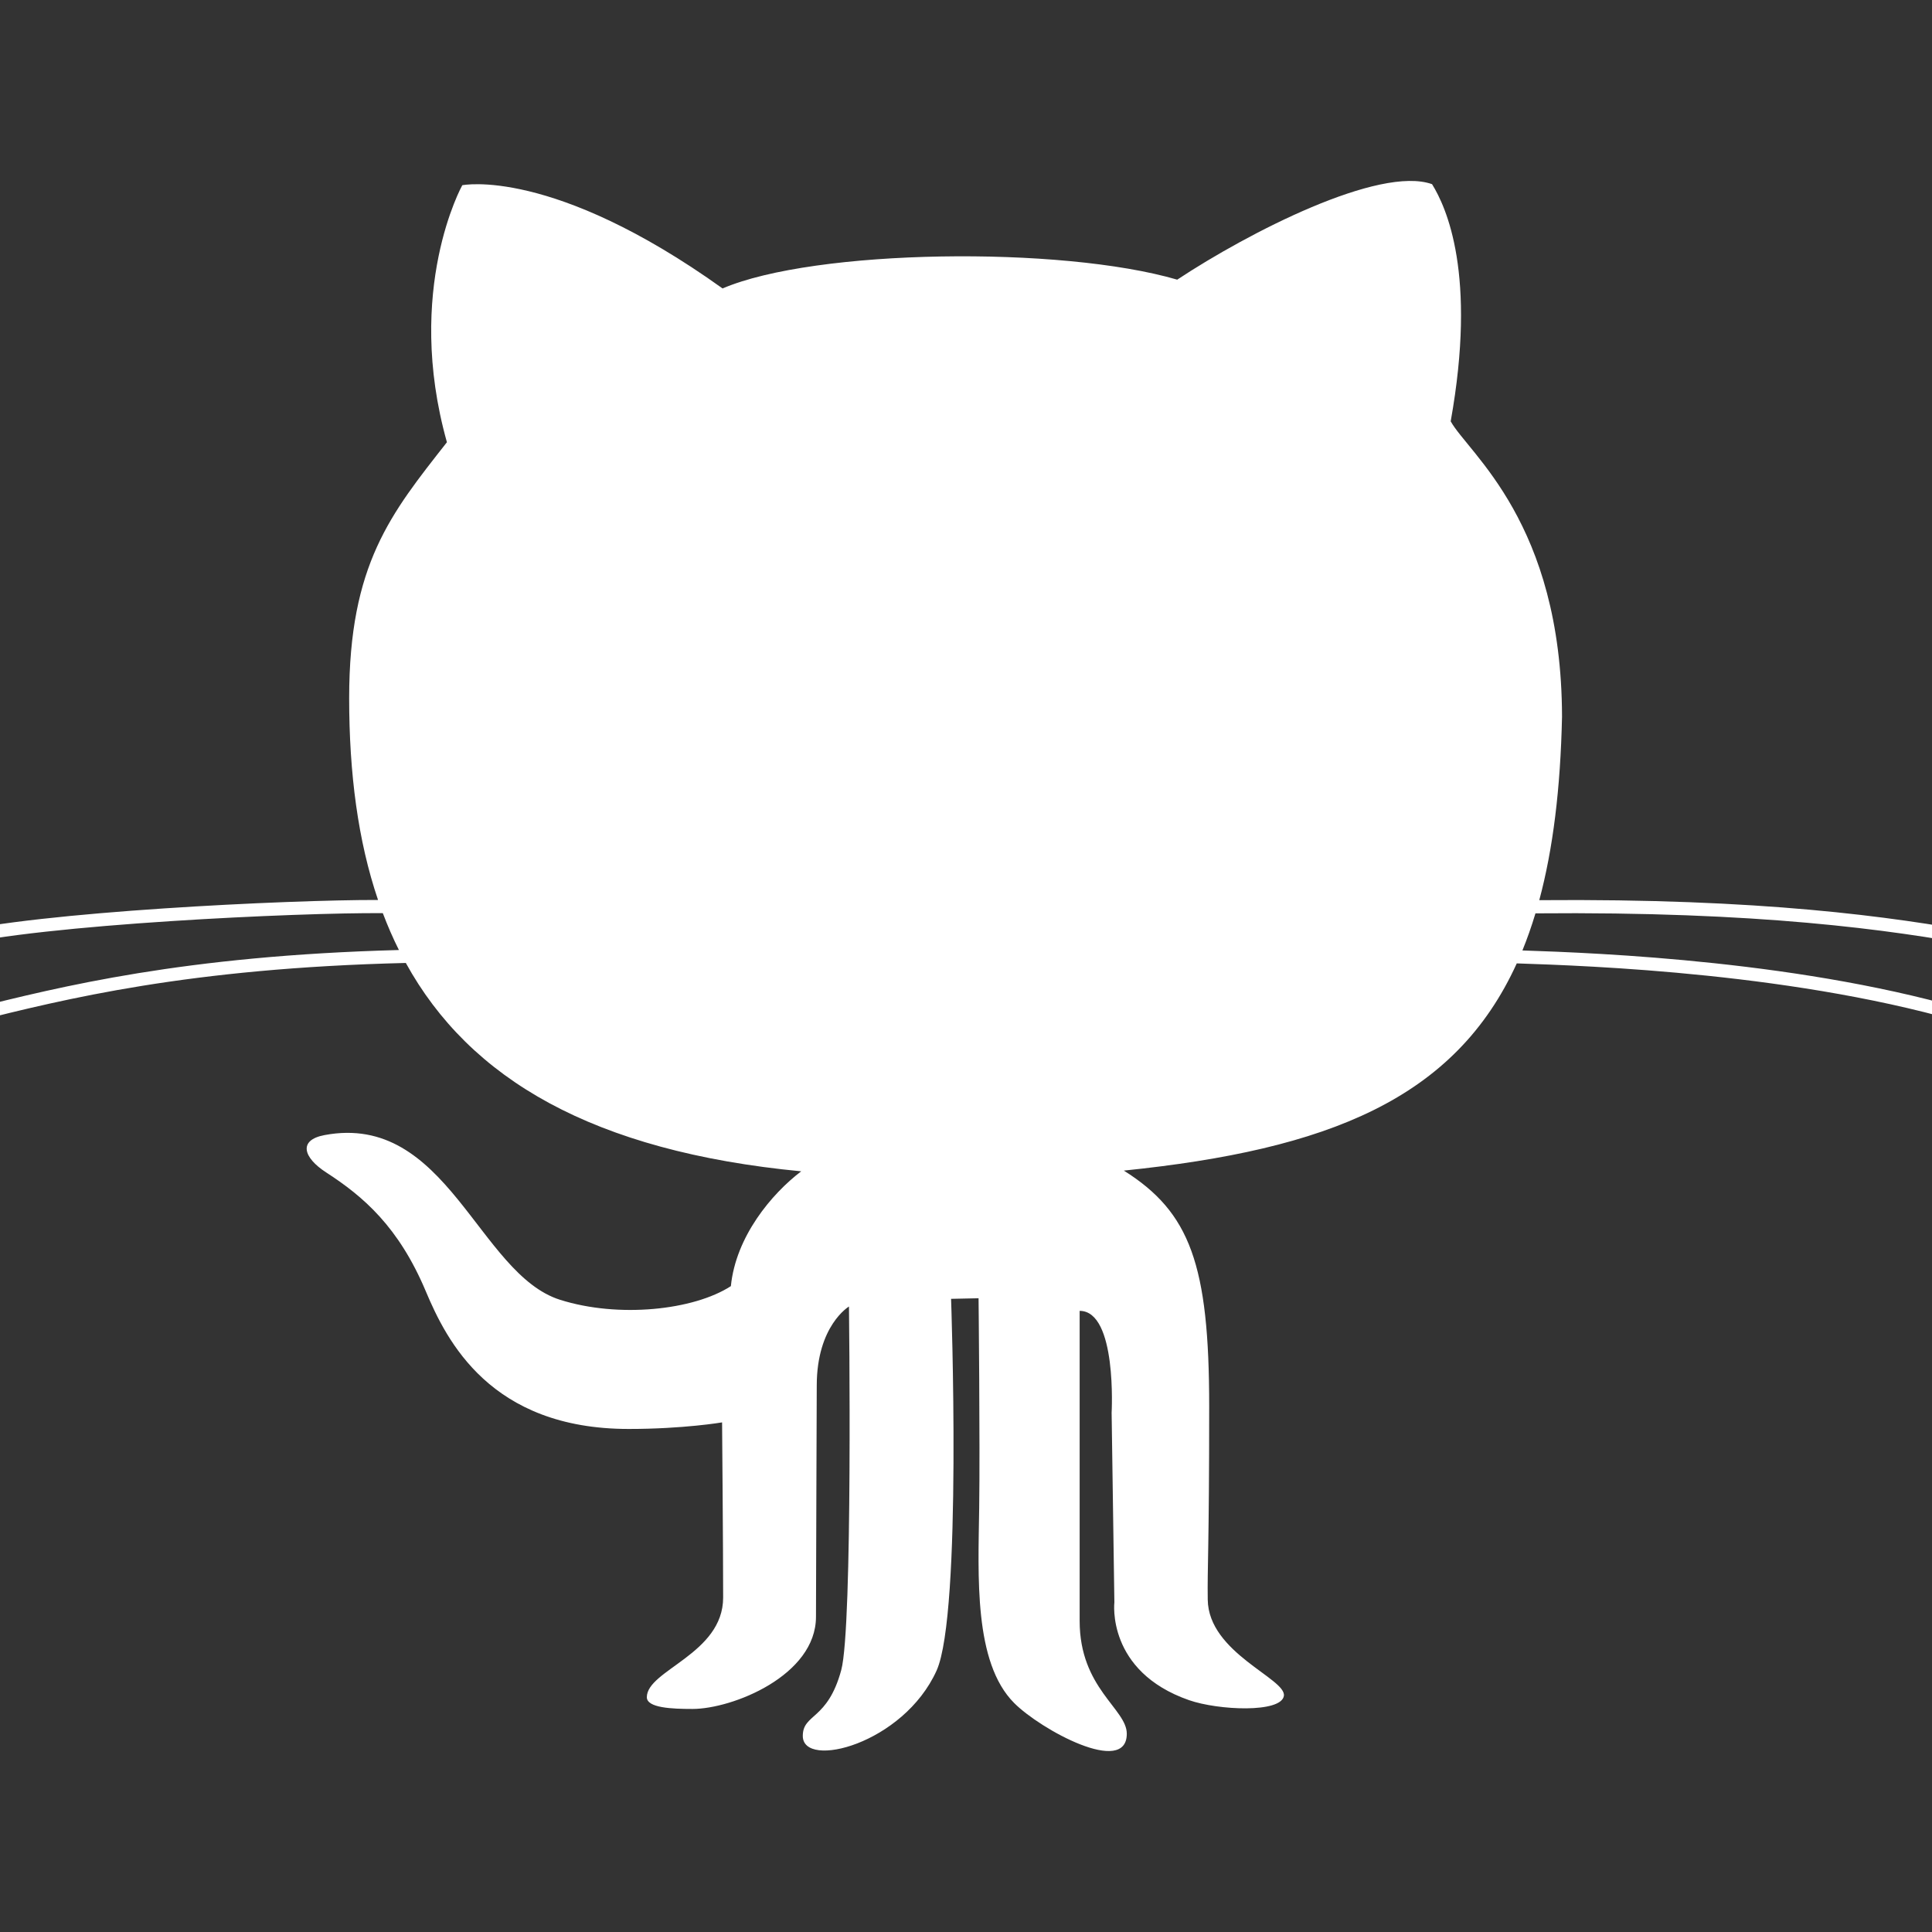 <?xml version="1.0" encoding="UTF-8" standalone="no"?>
<!-- Created with Inkscape (http://www.inkscape.org/) -->

<svg
   width="40"
   height="40"
   viewBox="0 0 40 40"
   id="svg2"
   version="1.1"
   inkscape:version="1.3.2 (091e20e, 2023-11-25)"
   sodipodi:docname="icon_github.svg"
   inkscape:export-filename=""
   inkscape:export-xdpi="180"
   inkscape:export-ydpi="180"
   xmlns:inkscape="http://www.inkscape.org/namespaces/inkscape"
   xmlns:sodipodi="http://sodipodi.sourceforge.net/DTD/sodipodi-0.dtd"
   xmlns="http://www.w3.org/2000/svg"
   xmlns:svg="http://www.w3.org/2000/svg"
   xmlns:rdf="http://www.w3.org/1999/02/22-rdf-syntax-ns#"
   xmlns:cc="http://creativecommons.org/ns#"
   xmlns:dc="http://purl.org/dc/elements/1.1/">
  <rect x="0" y="0" width="40" height="40" fill="#333333" stroke="none"/>
  <defs
     id="defs4" />
  <sodipodi:namedview
     id="base"
     pagecolor="#808080"
     bordercolor="#666666"
     borderopacity="1.0"
     inkscape:pageopacity="0"
     inkscape:pageshadow="2"
     inkscape:zoom="11.313708"
     inkscape:cx="9.7227187"
     inkscape:cy="17.103146"
     inkscape:document-units="px"
     inkscape:current-layer="layer1"
     showgrid="false"
     showguides="true"
     inkscape:guide-bbox="true"
     units="px"
     inkscape:window-width="1792"
     inkscape:window-height="1067"
     inkscape:window-x="0"
     inkscape:window-y="25"
     inkscape:window-maximized="0"
     inkscape:snap-bbox="true"
     inkscape:bbox-paths="true"
     inkscape:bbox-nodes="true"
     inkscape:snap-bbox-edge-midpoints="true"
     inkscape:snap-bbox-midpoints="true"
     inkscape:object-paths="true"
     inkscape:snap-intersection-paths="true"
     inkscape:object-nodes="true"
     inkscape:snap-smooth-nodes="true"
     inkscape:snap-midpoints="true"
     inkscape:showpageshadow="0"
     inkscape:pagecheckerboard="1"
     inkscape:deskcolor="#808080" />
  <g
     inkscape:groupmode="layer"
     id="layer1"
     inkscape:label="Logo"
     style="display:inline"
     transform="translate(0,-360)">
    <path
       style="display:inline;fill:#ffffff;fill-opacity:1;stroke-width:1"
       inkscape:connector-curvature="0"
       id="XMLID_1_"
       display="inline"
       d="m -0.604,380.89 c 1.869,-0.467 4.41,-1.102 8.863,-1.221 -0.123,-0.246 -0.234,-0.501 -0.333,-0.763 -1.732,-0.015 -7.068,0.231 -8.896,0.683 -0.01,0.003 -0.021,0.004 -0.033,0.004 -0.061,0 -0.117,-0.042 -0.133,-0.104 -0.017,-0.072 0.027,-0.147 0.1,-0.165 1.811,-0.448 7.018,-0.696 8.863,-0.691 -0.415,-1.221 -0.598,-2.619 -0.598,-4.18 0,-2.773 0.864,-3.819 2.024,-5.297 -0.887,-3.16 0.318,-5.321 0.318,-5.321 0,0 1.864,-0.386 5.389,2.137 1.91,-0.818 7.003,-0.886 9.413,-0.182 1.479,-0.978 4.184,-2.365 5.276,-1.977 0.295,0.476 0.932,1.863 0.386,4.91 0.371,0.668 2.297,2.092 2.305,6.117 -0.032,1.484 -0.186,2.737 -0.471,3.797 4.595,-0.039 7.298,0.34 9.16,0.683 0.073,0.015 0.122,0.086 0.11,0.16 -0.013,0.065 -0.07,0.112 -0.133,0.112 -0.009,0 -0.017,-8.1e-4 -0.027,-0.002 -1.859,-0.344 -4.567,-0.722 -9.189,-0.68 -0.081,0.269 -0.171,0.525 -0.27,0.768 1.573,0.052 5.894,0.221 9.417,1.298 0.073,0.022 0.113,0.098 0.091,0.171 -0.017,0.058 -0.071,0.096 -0.13,0.096 -0.013,0 -0.027,-0.002 -0.04,-0.006 -3.573,-1.092 -7.987,-1.242 -9.455,-1.291 -1.278,2.807 -3.898,3.855 -8.135,4.29 1.373,0.864 1.767,1.948 1.767,4.882 0,2.933 -0.04,3.327 -0.03,4.001 0.014,1.107 1.636,1.637 1.576,1.994 -0.06,0.356 -1.357,0.298 -1.963,0.087 -1.717,-0.598 -1.546,-2.027 -1.546,-2.027 l -0.057,-3.922 c 0,0 0.117,-2.111 -0.662,-2.111 0,0.425 0,4.901 0,6.42 0,1.395 0.976,1.819 0.976,2.335 0,0.887 -1.784,-0.084 -2.333,-0.637 -0.838,-0.841 -0.743,-2.625 -0.723,-4.036 0.019,-1.363 -0.013,-4.343 -0.013,-4.343 l -0.569,0.012 c 0,0 0.233,6.51 -0.3,7.697 -0.69,1.523 -2.77,2.047 -2.77,1.353 0,-0.467 0.513,-0.318 0.796,-1.364 0.242,-0.89 0.16,-7.527 0.16,-7.527 0,0 -0.667,0.394 -0.667,1.637 0,0.569 -0.016,3.819 -0.016,4.786 0,1.217 -1.728,1.909 -2.558,1.909 -0.421,0 -0.944,-0.021 -0.944,-0.243 0,-0.563 1.58,-0.893 1.58,-2.064 0,-1.015 -0.022,-3.626 -0.022,-3.626 0,0 -0.797,0.136 -1.933,0.136 -2.865,0 -3.771,-1.828 -4.202,-2.852 -0.561,-1.332 -1.289,-1.959 -2.062,-2.459 -0.475,-0.307 -0.584,-0.67 -0.035,-0.773 2.536,-0.478 3.185,2.876 4.878,3.41 1.209,0.382 2.763,0.217 3.536,-0.283 0.102,-1.025 0.841,-1.91 1.456,-2.377 -4.308,-0.414 -6.862,-1.909 -8.186,-4.314 -4.506,0.108 -7.063,0.748 -8.938,1.216 -0.137,0.034 -0.27,0.067 -0.398,0.1 -0.011,0.002 -0.022,0.003 -0.033,0.003 -0.061,0 -0.117,-0.041 -0.133,-0.103 -0.018,-0.073 0.027,-0.148 0.1,-0.166 0.129,-0.032 0.262,-0.064 0.397,-0.099 z" />
  </g>
</svg>
